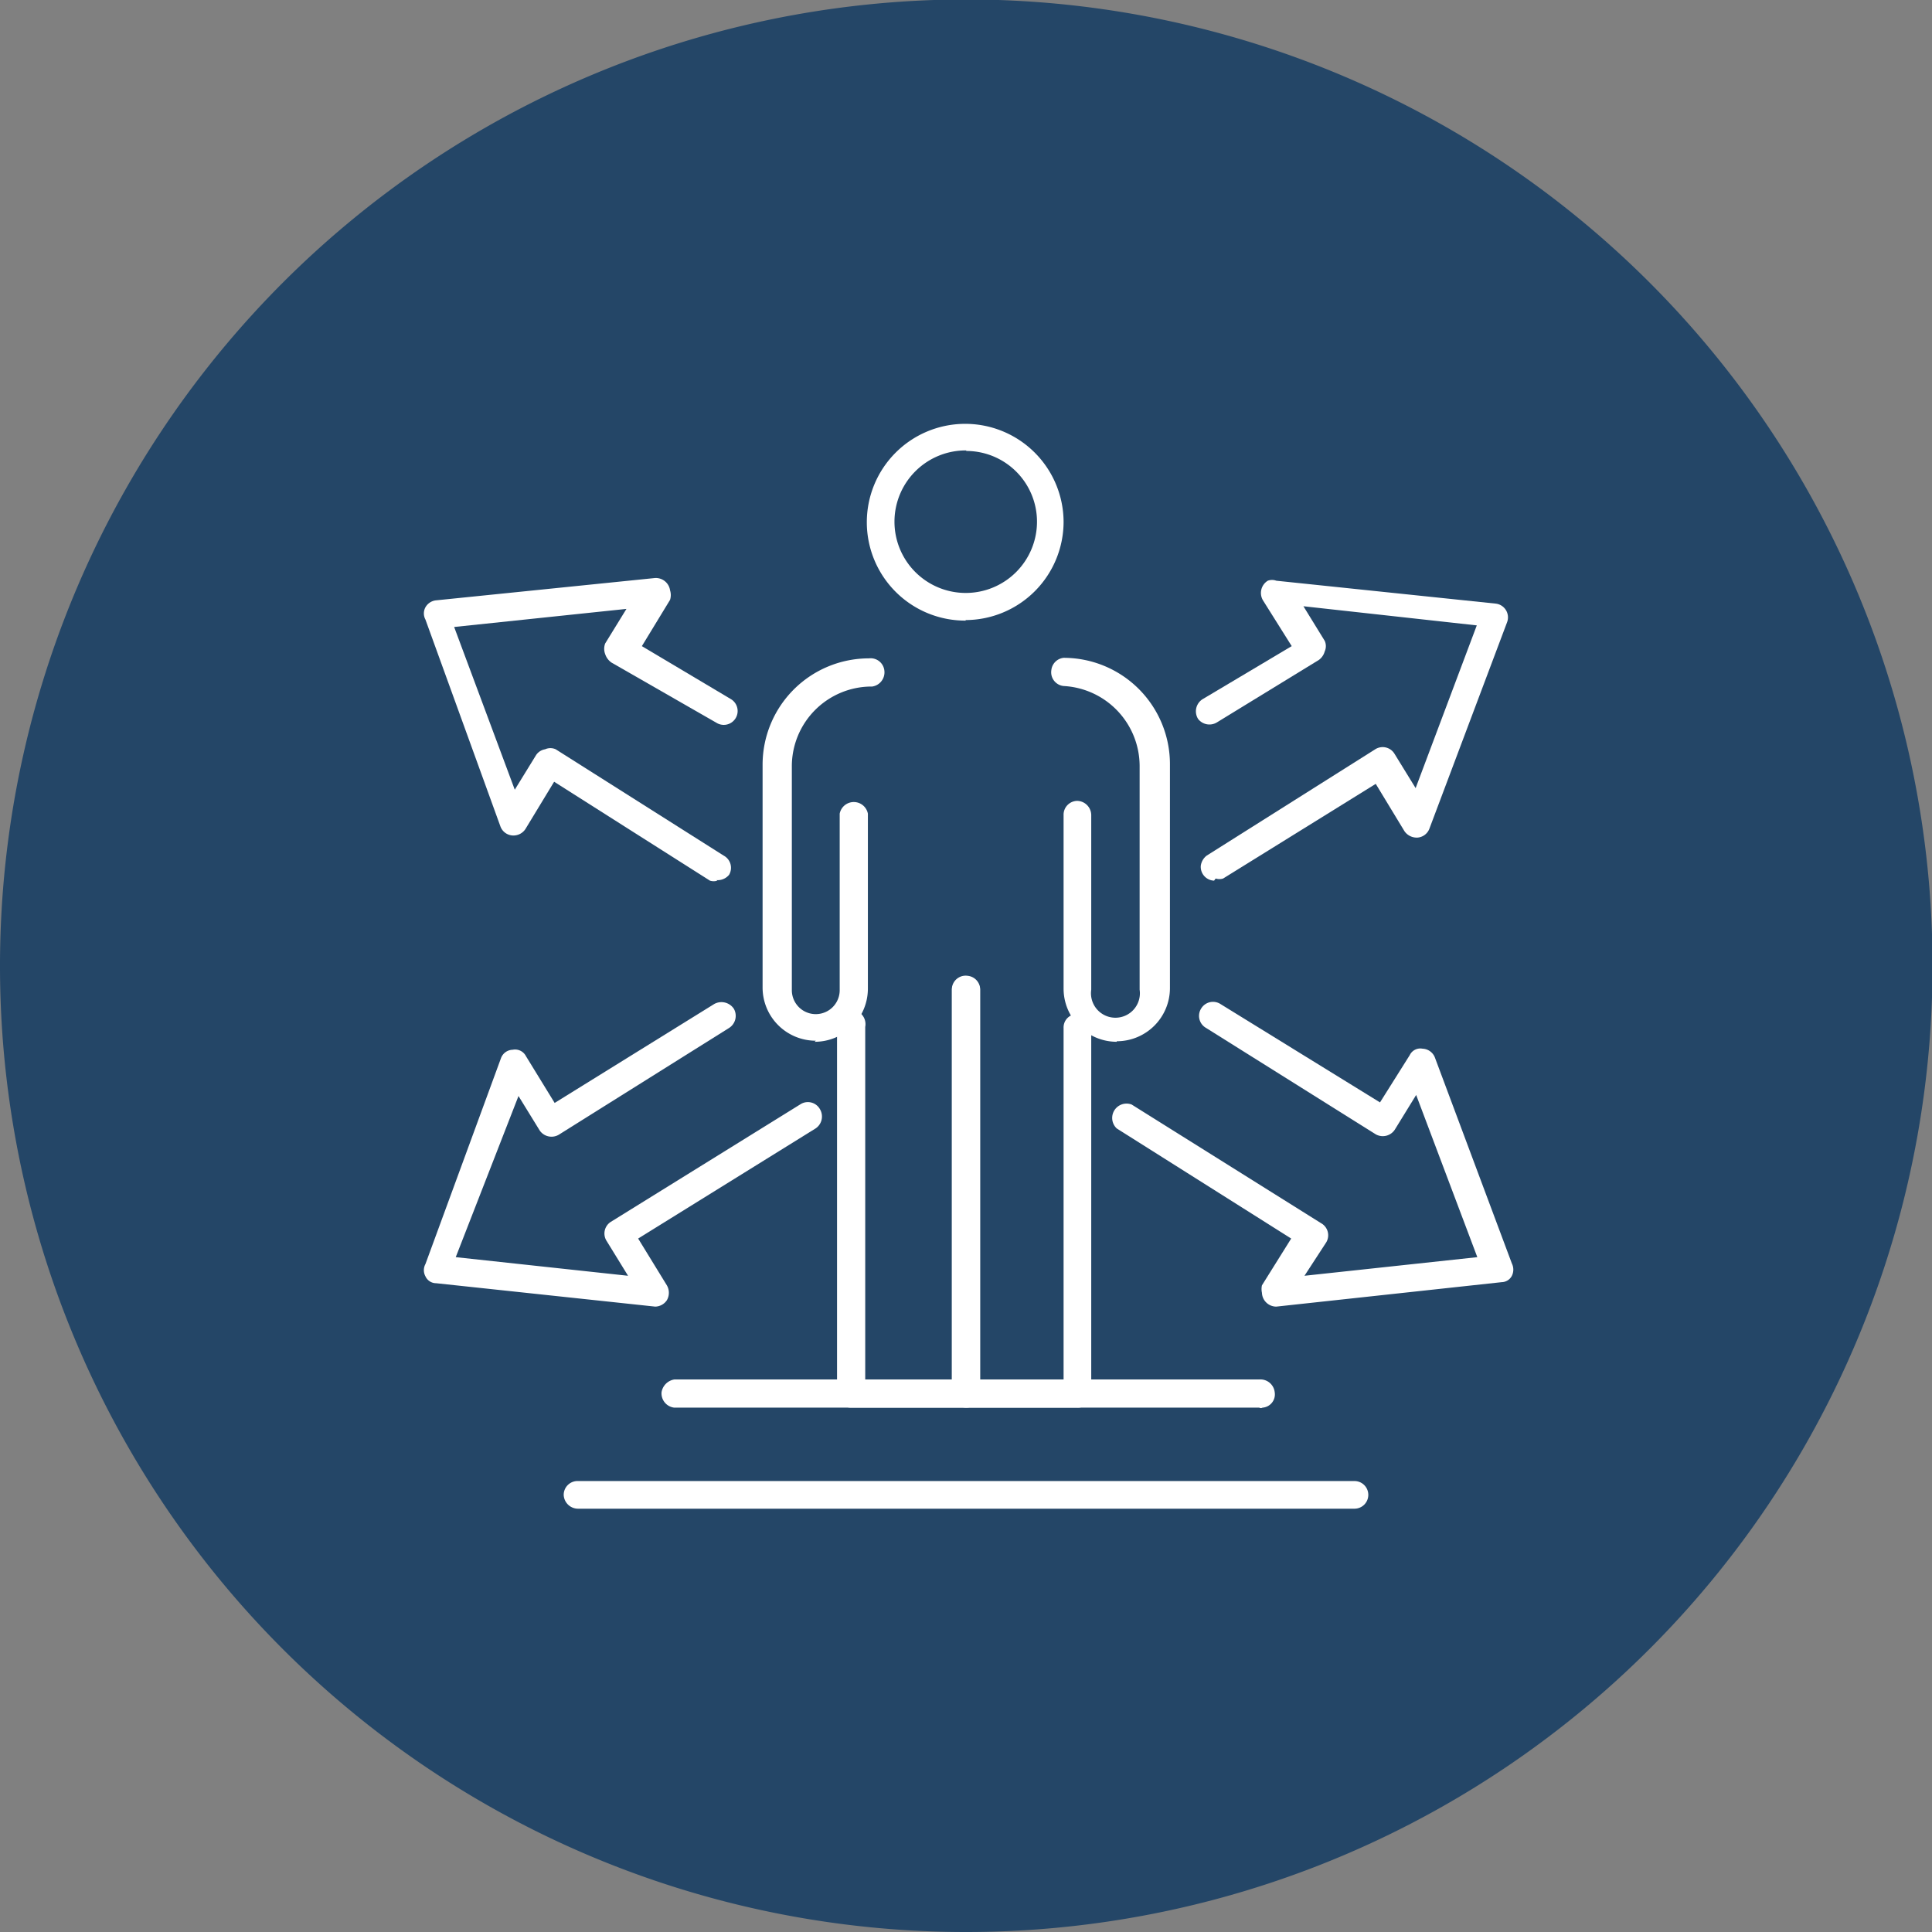 <svg xmlns="http://www.w3.org/2000/svg" xmlns:xlink="http://www.w3.org/1999/xlink" viewBox="0 0 36.33 36.33"><rect x="0" y="0" width="36.33" height="36.33" fill="#808080" stroke="none"/><defs><style>.cls-1{fill:none;}.cls-2{clip-path:url(#clip-path);}.cls-3{fill:#244667;}.cls-4{clip-path:url(#clip-path-2);}.cls-5{fill:#fff;}</style><clipPath id="clip-path" transform="translate(0)"><rect class="cls-1" width="36.33" height="36.33"/></clipPath><clipPath id="clip-path-2" transform="translate(0)"><rect class="cls-1" x="7.28" y="7.27" width="21.78" height="21.78"/></clipPath></defs><title>ad</title><g id="Layer_2" data-name="Layer 2"><g id="Layer_1-2" data-name="Layer 1"><g class="cls-2"><path class="cls-3" d="M18.17,36.33A18.17,18.17,0,1,0,0,18.17,18.16,18.16,0,0,0,18.17,36.33" transform="translate(0)"/></g><g class="cls-4"><path class="cls-5" d="M15.34,19.57a1,1,0,0,1-1-1V14.38a2,2,0,0,1,2-2,.26.26,0,0,1,.29.23.27.27,0,0,1-.23.3H16.4a1.5,1.5,0,0,0-1.51,1.5v4.21a.45.45,0,0,0,.9,0V15.3a.27.27,0,0,1,.53,0v3.29a1,1,0,0,1-1,1" transform="translate(0)"/><path class="cls-5" d="M18.17,26.47H16a.26.26,0,0,1-.26-.26h0v-6.9a.27.27,0,1,1,.53,0v6.63H17.9V18.58a.26.26,0,0,1,.3-.23.26.26,0,0,1,.23.23v7.63a.26.26,0,0,1-.26.26h0" transform="translate(0)"/><path class="cls-5" d="M21,19.59a1,1,0,0,1-1-1V15.33a.26.26,0,0,1,.26-.27.27.27,0,0,1,.26.27h0v3.28a.46.46,0,1,0,.91,0V14.4A1.51,1.51,0,0,0,20,12.9a.26.26,0,0,1-.23-.3.26.26,0,0,1,.23-.23,2,2,0,0,1,2,2v4.21a1,1,0,0,1-1,1" transform="translate(0)"/><path class="cls-5" d="M20.29,26.47H18.17a.27.27,0,0,1-.27-.26V18.6a.27.27,0,0,1,.3-.23.26.26,0,0,1,.23.23v7.34H20V19.33a.25.25,0,0,1,.26-.26.26.26,0,0,1,.26.26h0v6.88a.25.25,0,0,1-.26.26h0" transform="translate(0)"/><path class="cls-5" d="M18.17,8.47A1.34,1.34,0,1,0,19.5,9.81h0a1.33,1.33,0,0,0-1.33-1.33m0,3.19A1.85,1.85,0,1,1,20,9.81a1.85,1.85,0,0,1-1.85,1.85" transform="translate(0)"/><path class="cls-5" d="M12.32,24.57h0l-4.12-.44A.22.22,0,0,1,8,24a.24.24,0,0,1,0-.23L9.42,19.9a.24.24,0,0,1,.22-.16.23.23,0,0,1,.25.12l.54.88,3-1.86a.28.28,0,0,1,.37.09.27.27,0,0,1-.09.36l-3.19,2a.27.27,0,0,1-.37-.07h0l-.4-.65L8.57,23.64l3.24.35-.4-.65a.26.26,0,0,1,.07-.36h0l3.58-2.22a.26.26,0,0,1,.36.1.27.27,0,0,1-.1.37L12,23.29l.54.88a.28.28,0,0,1,0,.28.27.27,0,0,1-.23.12" transform="translate(0)"/><path class="cls-5" d="M13.49,16.56a.23.23,0,0,1-.14,0L10.42,14.7l-.54.89a.27.27,0,0,1-.25.12.26.26,0,0,1-.22-.17L8,11.65a.24.24,0,0,1,0-.23.26.26,0,0,1,.19-.13l4.12-.42a.27.27,0,0,1,.29.23.3.3,0,0,1,0,.18l-.53.87,1.68,1a.26.26,0,1,1-.28.44L11.5,12.46a.31.31,0,0,1-.12-.16.28.28,0,0,1,0-.2l.4-.65-3.24.34,1.14,3.06.4-.65a.25.25,0,0,1,.17-.11.24.24,0,0,1,.2,0l3.16,2a.26.26,0,0,1,.1.36h0a.28.28,0,0,1-.24.1" transform="translate(0)"/><path class="cls-5" d="M24,24.57a.27.27,0,0,1-.27-.26.33.33,0,0,1,0-.14l.55-.88L21,21.22a.27.27,0,0,1,.28-.45L24.84,23a.26.26,0,0,1,.1.36h0l-.41.63,3.25-.35-1.15-3.05-.4.65a.27.27,0,0,1-.36.09h0l-3.19-2a.26.26,0,0,1-.09-.37.26.26,0,0,1,.36-.08l3,1.85.56-.89a.22.22,0,0,1,.24-.12.26.26,0,0,1,.23.16l1.45,3.88a.26.26,0,0,1,0,.23.22.22,0,0,1-.19.12L24,24.57Z" transform="translate(0)"/><path class="cls-5" d="M22.83,16.56a.26.26,0,0,1-.25-.28.29.29,0,0,1,.11-.19l3.17-2a.26.26,0,0,1,.36.08h0l.4.65,1.15-3.06-3.26-.36.4.65a.24.24,0,0,1,0,.2.29.29,0,0,1-.11.16l-1.91,1.17a.27.27,0,0,1-.36-.06v0a.27.27,0,0,1,.08-.37h0l1.68-1-.54-.86a.27.27,0,0,1,.09-.37.23.23,0,0,1,.16,0l4.12.43a.26.26,0,0,1,.22.35l-1.46,3.88a.26.26,0,0,1-.22.17.28.28,0,0,1-.25-.12l-.54-.89L23,16.52a.23.23,0,0,1-.14,0" transform="translate(0)"/><path class="cls-5" d="M23.68,26.47h-11a.27.27,0,0,1-.24-.29.29.29,0,0,1,.24-.24h11a.27.27,0,0,1,.29.24.25.25,0,0,1-.23.29.06.06,0,0,1-.06,0" transform="translate(0)"/><path class="cls-5" d="M25.47,28.37H10.87a.27.27,0,0,1-.27-.26.26.26,0,0,1,.27-.26h14.6a.26.26,0,0,1,.26.26.26.26,0,0,1-.26.26" transform="translate(0)"/></g></g></g></svg>